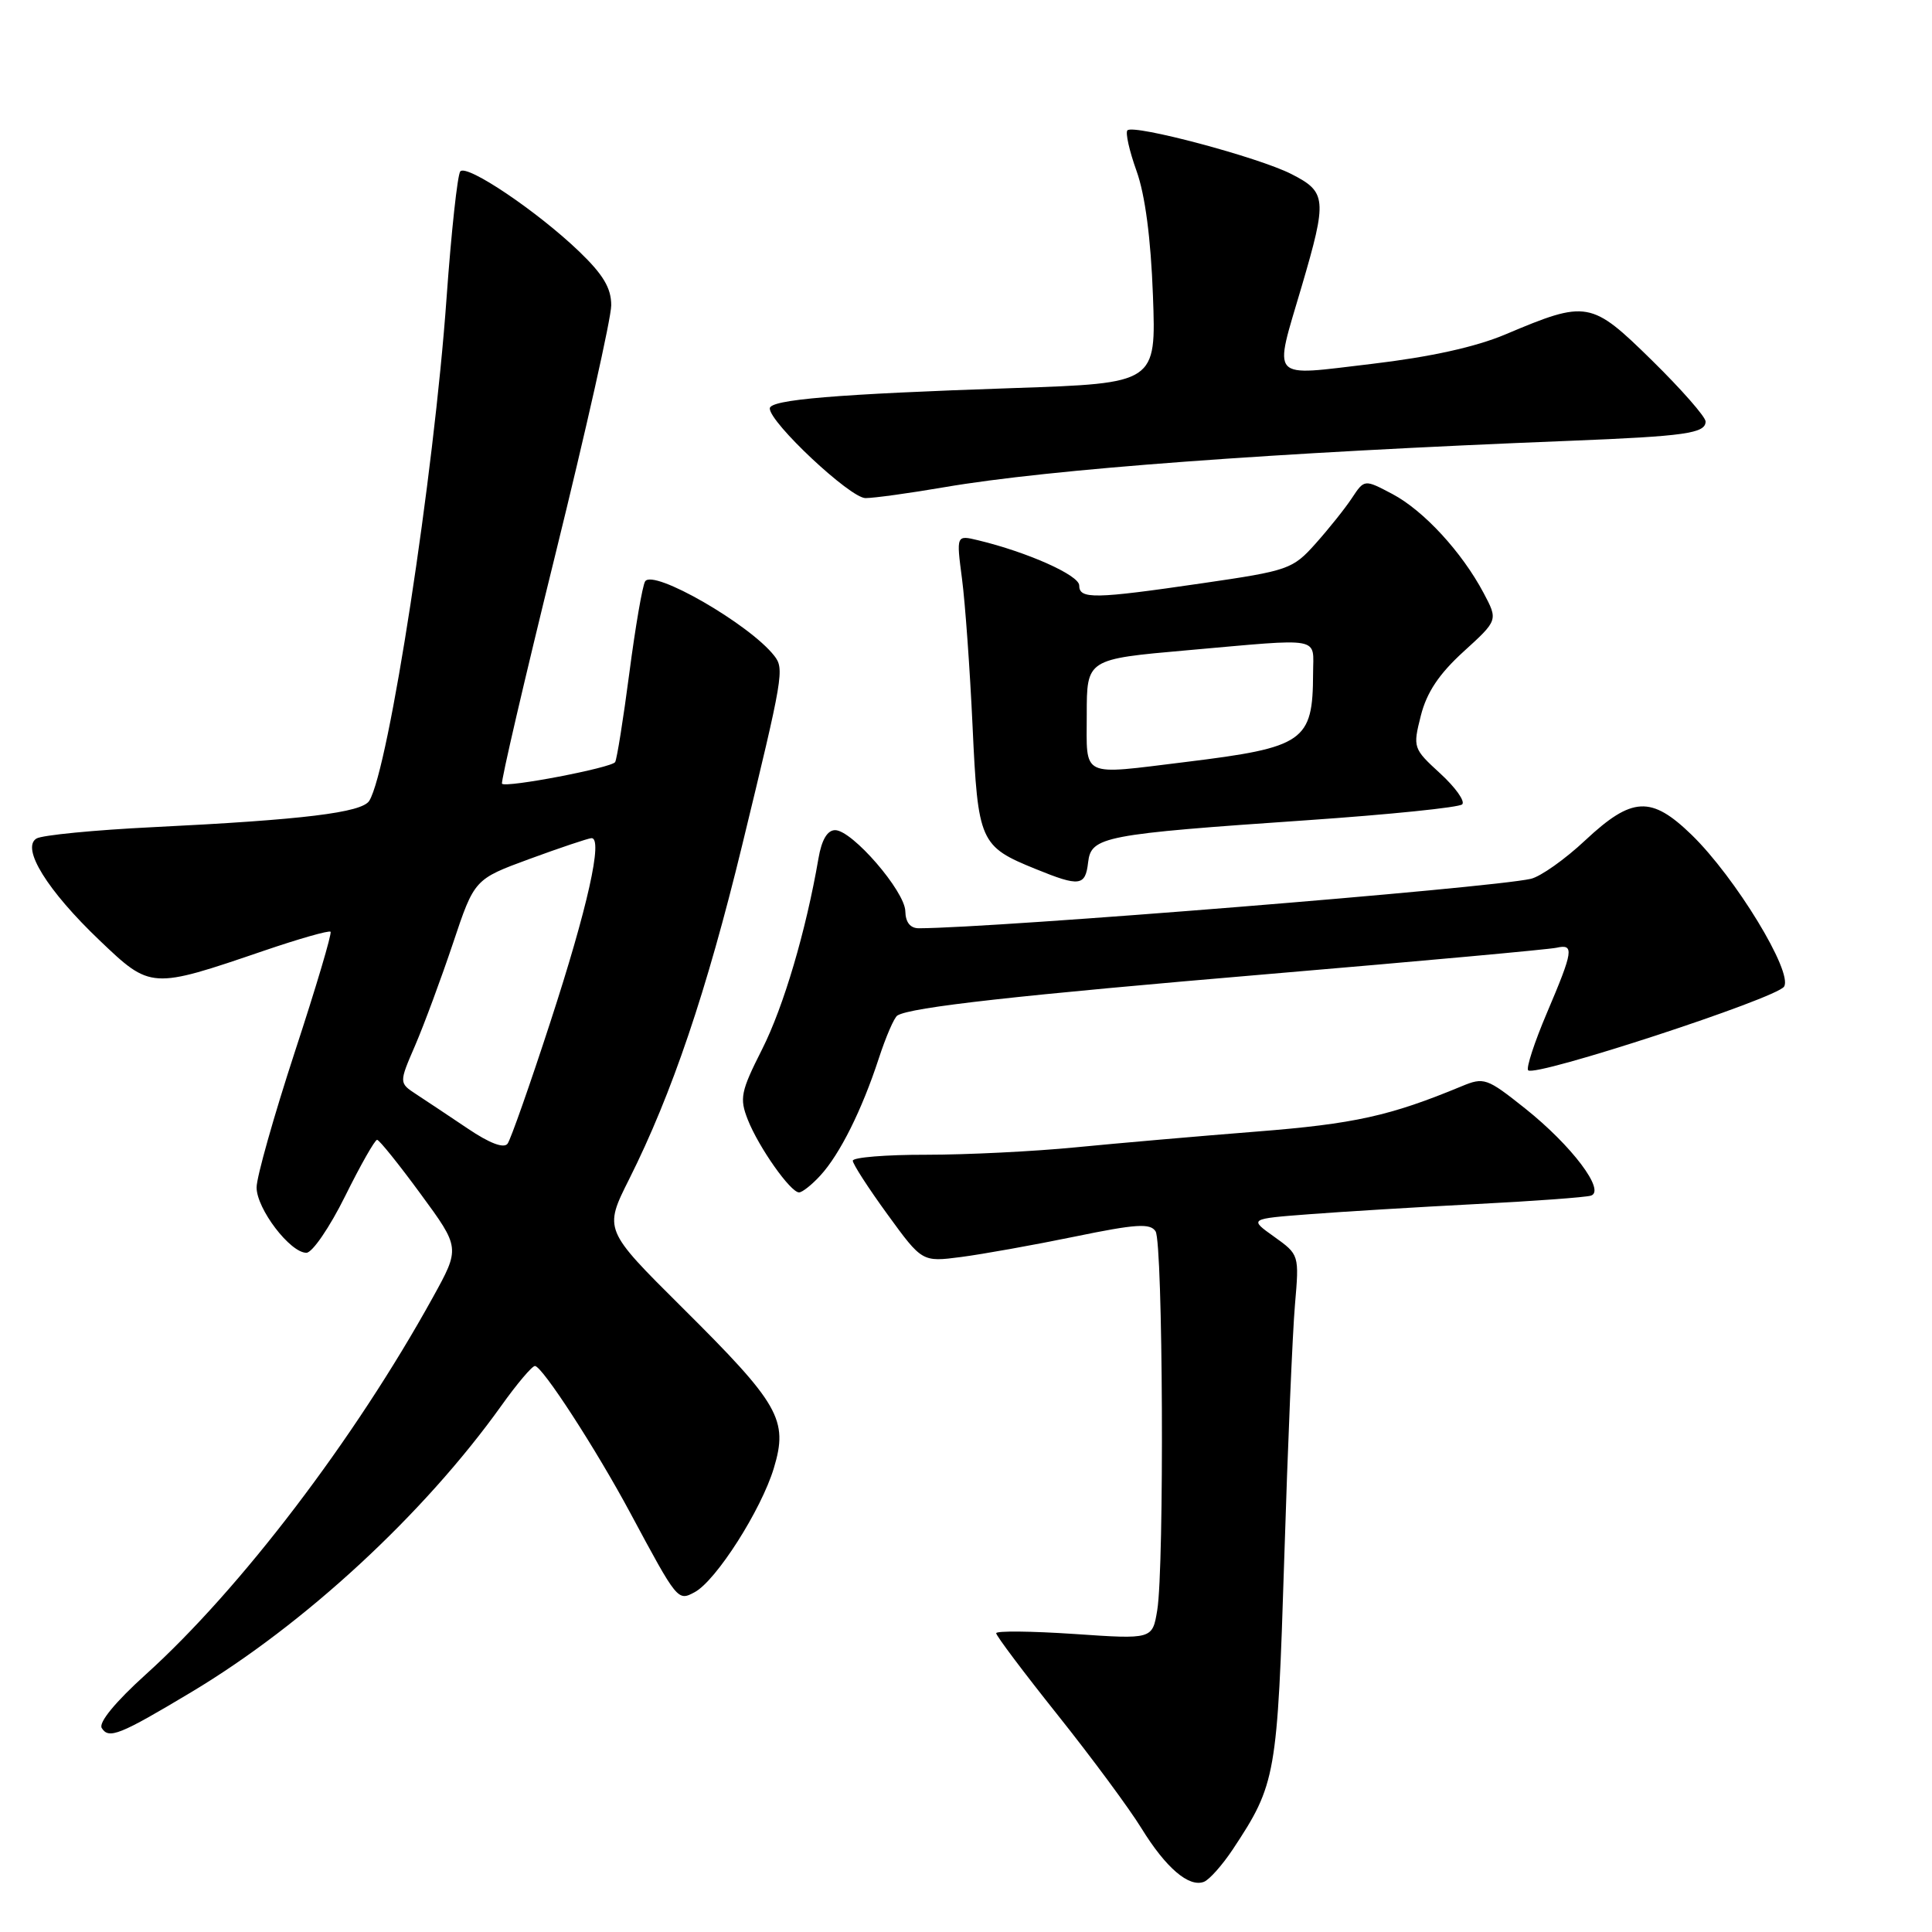 <?xml version="1.0" encoding="UTF-8" standalone="no"?>
<!DOCTYPE svg PUBLIC "-//W3C//DTD SVG 1.1//EN" "http://www.w3.org/Graphics/SVG/1.1/DTD/svg11.dtd" >
<svg xmlns="http://www.w3.org/2000/svg" xmlns:xlink="http://www.w3.org/1999/xlink" version="1.1" viewBox="0 0 256 256">
 <g >
 <path fill="currentColor"
d=" M 163.36 245.04 C 169.08 236.39 169.26 235.35 170.17 206.50 C 170.63 191.65 171.27 176.52 171.59 172.87 C 172.16 166.26 172.15 166.25 168.83 163.87 C 165.50 161.50 165.50 161.50 173.50 160.89 C 177.90 160.55 187.80 159.95 195.50 159.55 C 203.20 159.16 210.08 158.65 210.80 158.43 C 212.80 157.81 208.27 151.80 202.08 146.87 C 197.00 142.83 196.64 142.70 193.64 143.95 C 184.18 147.87 179.45 148.92 166.50 149.94 C 158.80 150.55 148.00 151.49 142.50 152.03 C 137.00 152.57 128.11 153.01 122.75 153.01 C 117.39 153.00 113.00 153.36 113.00 153.80 C 113.00 154.24 115.07 157.44 117.60 160.92 C 122.19 167.23 122.19 167.23 127.35 166.56 C 130.18 166.19 136.95 164.98 142.39 163.86 C 150.53 162.18 152.42 162.06 153.12 163.16 C 154.10 164.71 154.29 207.61 153.34 213.36 C 152.70 217.22 152.70 217.22 142.35 216.51 C 136.66 216.13 132.00 216.08 132.00 216.41 C 132.00 216.75 135.67 221.63 140.16 227.26 C 144.65 232.89 149.64 239.64 151.25 242.26 C 154.48 247.50 157.53 250.12 159.53 249.35 C 160.25 249.07 161.97 247.13 163.36 245.04 Z  M 25.36 224.21 C 40.38 215.22 56.16 200.63 66.44 186.25 C 68.50 183.36 70.50 181.00 70.88 181.00 C 71.84 181.00 78.98 192.01 83.53 200.50 C 89.78 212.14 89.80 212.18 92.05 210.97 C 94.89 209.45 100.87 200.07 102.54 194.53 C 104.47 188.12 103.29 186.06 90.36 173.22 C 80.01 162.93 80.01 162.93 83.38 156.22 C 89.04 144.93 93.63 131.37 98.34 112.00 C 103.80 89.52 103.95 88.63 102.59 86.89 C 99.31 82.70 86.52 75.34 85.48 77.04 C 85.13 77.60 84.19 83.06 83.39 89.18 C 82.59 95.29 81.74 100.61 81.51 100.98 C 81.04 101.74 67.08 104.41 66.52 103.85 C 66.33 103.66 69.51 90.00 73.58 73.50 C 77.65 57.00 80.99 42.13 80.99 40.46 C 81.00 38.18 79.93 36.39 76.75 33.33 C 71.22 28.02 61.86 21.71 60.99 22.71 C 60.62 23.15 59.80 30.70 59.17 39.50 C 57.50 62.99 51.52 101.92 48.93 106.11 C 47.96 107.68 40.12 108.63 20.33 109.60 C 12.53 109.98 5.56 110.66 4.83 111.11 C 2.78 112.37 6.27 118.00 13.19 124.60 C 19.98 131.08 20.02 131.08 34.96 125.98 C 39.62 124.39 43.59 123.26 43.80 123.46 C 44.00 123.67 41.88 130.81 39.08 139.34 C 36.29 147.87 34.00 155.97 34.00 157.34 C 34.00 160.17 38.44 166.00 40.60 166.00 C 41.38 166.00 43.69 162.62 45.73 158.50 C 47.77 154.38 49.68 151.02 49.97 151.03 C 50.26 151.05 52.86 154.28 55.74 158.21 C 60.98 165.35 60.98 165.35 57.35 171.92 C 46.99 190.68 31.88 210.53 19.32 221.87 C 15.30 225.50 13.04 228.25 13.48 228.97 C 14.41 230.48 15.86 229.90 25.36 224.21 Z  M 108.71 155.75 C 111.29 152.94 114.21 147.08 116.44 140.26 C 117.38 137.38 118.49 134.81 118.91 134.56 C 120.68 133.46 134.75 131.89 168.50 129.03 C 188.30 127.35 205.29 125.80 206.25 125.58 C 208.62 125.05 208.48 125.97 204.98 134.20 C 203.32 138.10 202.20 141.53 202.49 141.82 C 203.42 142.75 235.41 132.29 236.40 130.73 C 237.60 128.82 229.95 116.26 224.15 110.62 C 218.79 105.42 216.26 105.55 210.07 111.33 C 207.38 113.86 204.12 116.16 202.84 116.45 C 197.42 117.68 131.90 122.97 121.75 123.00 C 120.61 123.00 119.99 122.21 119.96 120.75 C 119.91 118.09 112.92 110.00 110.66 110.00 C 109.63 110.00 108.87 111.28 108.45 113.75 C 106.80 123.34 103.84 133.38 100.98 139.04 C 98.15 144.64 97.97 145.53 99.09 148.37 C 100.52 152.00 104.74 158.00 105.88 158.00 C 106.30 158.00 107.58 156.99 108.71 155.75 Z  M 144.18 114.27 C 144.58 110.85 146.16 110.54 173.26 108.68 C 184.12 107.93 193.35 106.99 193.75 106.58 C 194.16 106.17 192.85 104.33 190.84 102.49 C 187.24 99.19 187.20 99.06 188.27 94.82 C 189.05 91.74 190.68 89.30 193.93 86.34 C 198.50 82.18 198.50 82.18 196.59 78.58 C 193.70 73.14 188.65 67.66 184.50 65.46 C 180.79 63.50 180.79 63.50 179.14 65.99 C 178.24 67.36 176.07 70.07 174.33 72.02 C 171.29 75.43 170.72 75.62 159.33 77.28 C 144.95 79.38 143.00 79.41 143.00 77.57 C 143.00 76.22 136.14 73.16 129.61 71.59 C 126.71 70.89 126.71 70.89 127.47 76.69 C 127.89 79.89 128.52 88.67 128.87 96.22 C 129.58 111.58 129.83 112.15 137.26 115.16 C 143.05 117.52 143.82 117.42 144.18 114.27 Z  M 125.12 64.56 C 139.05 62.17 168.63 59.97 208.00 58.41 C 223.32 57.80 226.00 57.42 226.00 55.85 C 226.00 55.24 222.81 51.60 218.91 47.77 C 210.83 39.84 210.30 39.74 199.50 44.30 C 195.53 45.98 189.53 47.30 181.75 48.22 C 168.01 49.83 168.75 50.65 172.48 37.95 C 175.88 26.37 175.79 25.44 171.11 23.06 C 166.77 20.84 150.23 16.44 149.39 17.27 C 149.10 17.57 149.64 19.99 150.60 22.66 C 151.73 25.80 152.49 31.58 152.77 39.14 C 153.20 50.78 153.20 50.78 134.35 51.42 C 110.73 52.22 102.00 52.95 102.00 54.12 C 102.00 56.01 112.66 66.00 114.68 66.00 C 115.81 66.00 120.51 65.35 125.12 64.56 Z  M 61.98 149.54 C 59.49 147.87 56.42 145.82 55.16 145.00 C 52.86 143.49 52.86 143.49 55.02 138.50 C 56.20 135.75 58.45 129.68 60.02 125.00 C 62.86 116.50 62.86 116.50 70.18 113.81 C 74.21 112.33 77.89 111.10 78.36 111.06 C 79.95 110.95 77.86 120.30 72.91 135.47 C 70.22 143.74 67.67 150.97 67.26 151.54 C 66.77 152.21 64.88 151.50 61.98 149.54 Z  M 144.00 94.67 C 144.00 87.34 144.00 87.34 157.25 86.17 C 175.50 84.56 174.00 84.28 173.99 89.25 C 173.96 98.25 172.83 99.04 157.09 100.97 C 143.02 102.69 144.00 103.16 144.00 94.67 Z "/>
</g>
</svg>